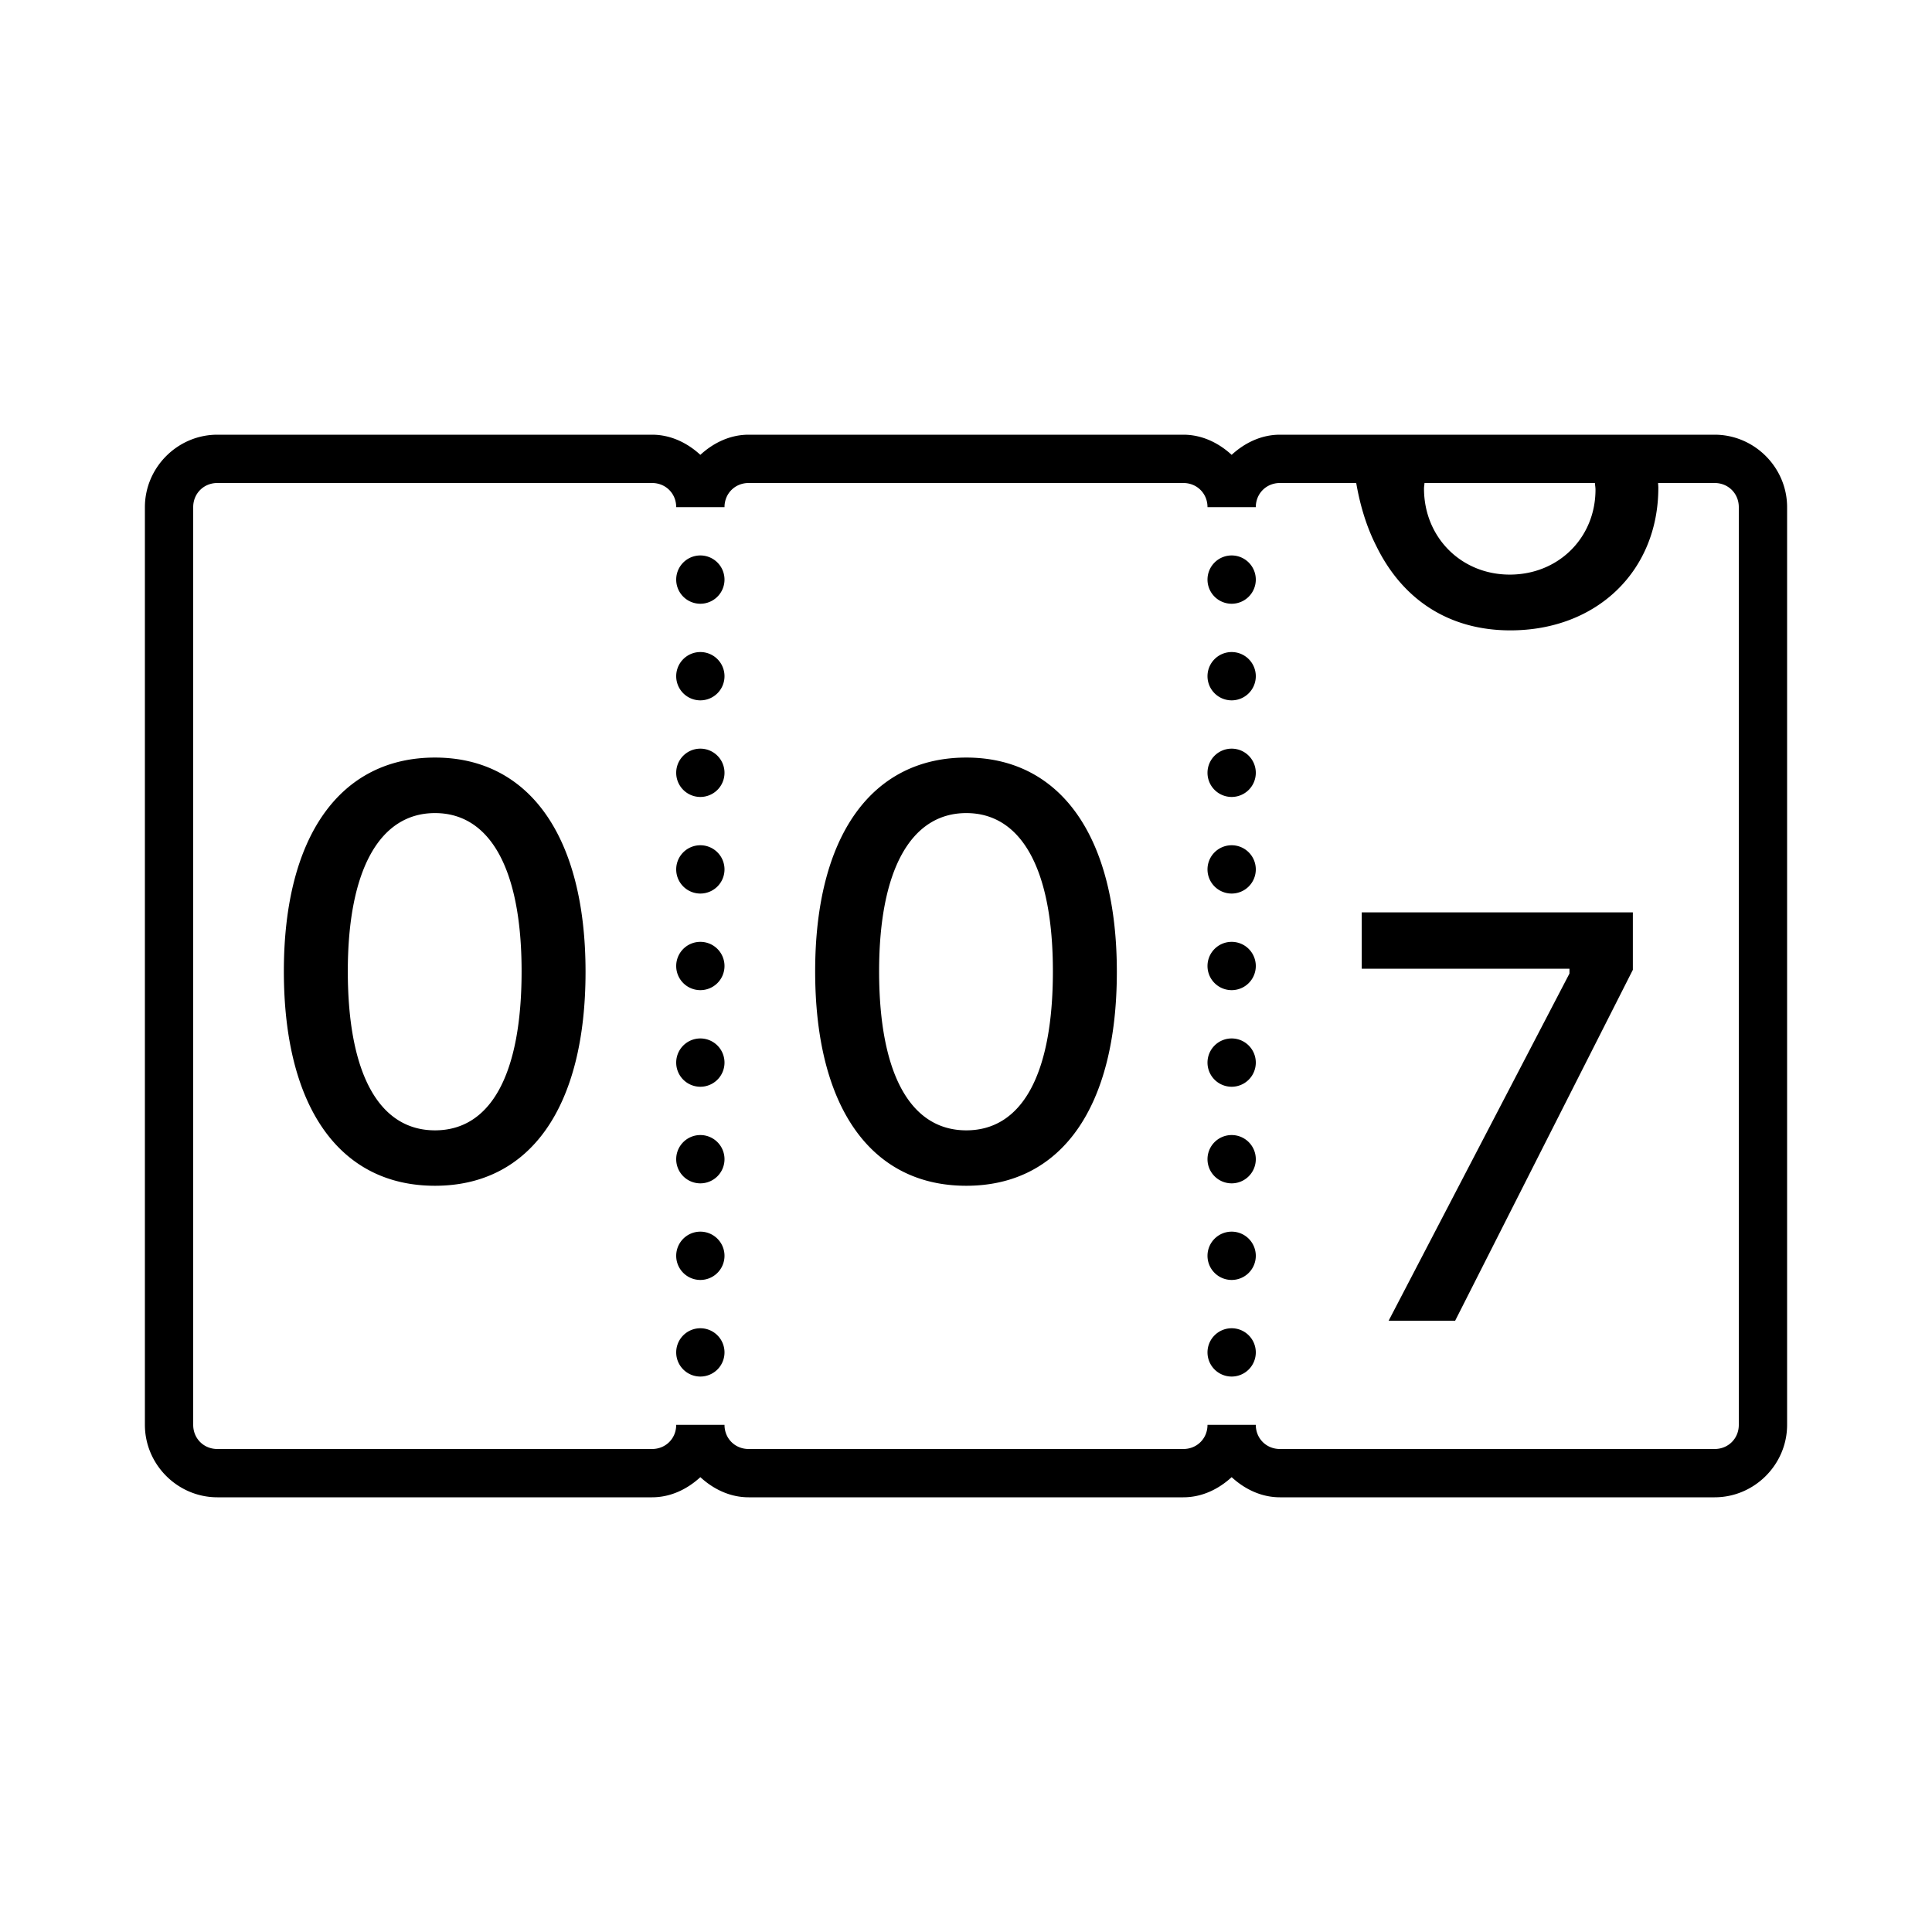 <?xml version="1.0"?>
<svg viewBox="0 0 80 80" xmlns="http://www.w3.org/2000/svg">
    <path
        d="M 9 18 C 7.355 18 6 19.355 6 21 L 6 59 C 6 60.645 7.355 62 9 62 L 27 62 C 27.777 62 28.465 61.658 29 61.166 C 29.535 61.658 30.223 62 31 62 L 49 62 C 49.777 62 50.465 61.658 51 61.166 C 51.535 61.658 52.223 62 53 62 L 71 62 C 72.645 62 74 60.645 74 59 L 74 21 C 74 19.355 72.645 18 71 18 L 53 18 C 52.223 18 51.535 18.342 51 18.834 C 50.465 18.342 49.777 18 49 18 L 31 18 C 30.223 18 29.535 18.342 29 18.834 C 28.465 18.342 27.777 18 27 18 L 9 18 z M 9 20 L 27 20 C 27.565 20 28 20.435 28 21 L 30 21 C 30 20.435 30.435 20 31 20 L 49 20 C 49.565 20 50 20.435 50 21 L 52 21 C 52 20.435 52.435 20 53 20 L 56.158 20 C 56.327 20.975 56.601 21.843 56.984 22.598 C 58.086 24.86 60.031 26.102 62.539 26.102 C 66.125 26.102 68.668 23.64 68.668 20.195 C 68.668 20.129 68.66 20.066 68.658 20 L 71 20 C 71.565 20 72 20.435 72 21 L 72 59 C 72 59.565 71.565 60 71 60 L 53 60 C 52.435 60 52 59.565 52 59 L 50 59 C 50 59.565 49.565 60 49 60 L 31 60 C 30.435 60 30 59.565 30 59 L 28 59 C 28 59.565 27.565 60 27 60 L 9 60 C 8.435 60 8 59.565 8 59 L 8 21 C 8 20.435 8.435 20 9 20 z M 58.986 20 L 66.041 20 C 66.048 20.093 66.066 20.18 66.066 20.275 C 66.066 22.267 64.532 23.793 62.516 23.793 C 60.5 23.793 58.965 22.245 58.965 20.23 C 58.965 20.151 58.981 20.078 58.986 20 z M 29 23 A 1 1 0 0 0 28 24 A 1 1 0 0 0 29 25 A 1 1 0 0 0 30 24 A 1 1 0 0 0 29 23 z M 51 23 A 1 1 0 0 0 50 24 A 1 1 0 0 0 51 25 A 1 1 0 0 0 52 24 A 1 1 0 0 0 51 23 z M 29 27 A 1 1 0 0 0 28 28 A 1 1 0 0 0 29 29 A 1 1 0 0 0 30 28 A 1 1 0 0 0 29 27 z M 51 27 A 1 1 0 0 0 50 28 A 1 1 0 0 0 51 29 A 1 1 0 0 0 52 28 A 1 1 0 0 0 51 27 z M 29 31 A 1 1 0 0 0 28 32 A 1 1 0 0 0 29 33 A 1 1 0 0 0 30 32 A 1 1 0 0 0 29 31 z M 51 31 A 1 1 0 0 0 50 32 A 1 1 0 0 0 51 33 A 1 1 0 0 0 52 32 A 1 1 0 0 0 51 31 z M 18.012 31.369 C 14.086 31.369 11.754 34.629 11.754 40.219 C 11.754 45.844 14.062 49.101 18.012 49.1 C 21.949 49.1 24.246 45.853 24.246 40.24 C 24.246 34.639 21.914 31.369 18.012 31.369 z M 40.012 31.369 C 36.086 31.369 33.754 34.629 33.754 40.219 C 33.754 45.844 36.062 49.101 40.012 49.1 C 43.949 49.1 46.246 45.853 46.246 40.24 C 46.246 34.639 43.914 31.369 40.012 31.369 z M 18.012 33.668 C 20.286 33.668 21.598 35.977 21.598 40.219 C 21.598 44.508 20.309 46.805 18.012 46.805 C 15.715 46.805 14.402 44.496 14.402 40.219 C 14.402 35.988 15.738 33.668 18.012 33.668 z M 40.012 33.668 C 42.286 33.668 43.598 35.977 43.598 40.219 C 43.598 44.508 42.309 46.805 40.012 46.805 C 37.715 46.805 36.402 44.496 36.402 40.219 C 36.402 35.988 37.738 33.668 40.012 33.668 z M 29 35 A 1 1 0 0 0 28 36 A 1 1 0 0 0 29 37 A 1 1 0 0 0 30 36 A 1 1 0 0 0 29 35 z M 51 35 A 1 1 0 0 0 50 36 A 1 1 0 0 0 51 37 A 1 1 0 0 0 52 36 A 1 1 0 0 0 51 35 z M 56.387 37.779 L 56.387 40.113 L 64.988 40.113 L 64.988 40.312 L 57.5 54.689 L 60.254 54.689 L 67.613 40.158 L 67.613 37.779 L 56.387 37.779 z M 29 39 A 1 1 0 0 0 28 40 A 1 1 0 0 0 29 41 A 1 1 0 0 0 30 40 A 1 1 0 0 0 29 39 z M 51 39 A 1 1 0 0 0 50 40 A 1 1 0 0 0 51 41 A 1 1 0 0 0 52 40 A 1 1 0 0 0 51 39 z M 29 43 A 1 1 0 0 0 28 44 A 1 1 0 0 0 29 45 A 1 1 0 0 0 30 44 A 1 1 0 0 0 29 43 z M 51 43 A 1 1 0 0 0 50 44 A 1 1 0 0 0 51 45 A 1 1 0 0 0 52 44 A 1 1 0 0 0 51 43 z M 29 47 A 1 1 0 0 0 28 48 A 1 1 0 0 0 29 49 A 1 1 0 0 0 30 48 A 1 1 0 0 0 29 47 z M 51 47 A 1 1 0 0 0 50 48 A 1 1 0 0 0 51 49 A 1 1 0 0 0 52 48 A 1 1 0 0 0 51 47 z M 29 51 A 1 1 0 0 0 28 52 A 1 1 0 0 0 29 53 A 1 1 0 0 0 30 52 A 1 1 0 0 0 29 51 z M 51 51 A 1 1 0 0 0 50 52 A 1 1 0 0 0 51 53 A 1 1 0 0 0 52 52 A 1 1 0 0 0 51 51 z M 29 55 A 1 1 0 0 0 28 56 A 1 1 0 0 0 29 57 A 1 1 0 0 0 30 56 A 1 1 0 0 0 29 55 z M 51 55 A 1 1 0 0 0 50 56 A 1 1 0 0 0 51 57 A 1 1 0 0 0 52 56 A 1 1 0 0 0 51 55 z" />
</svg>
